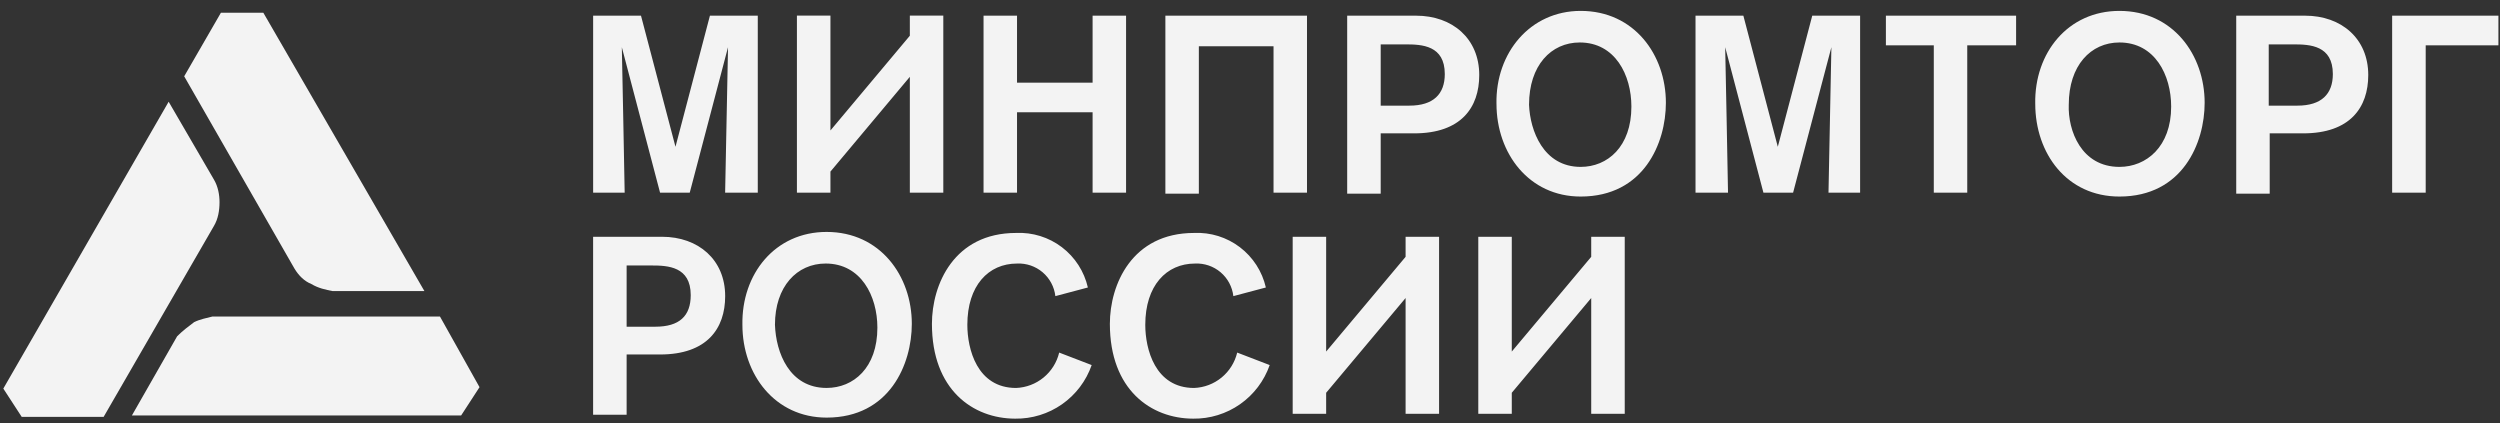 <svg width="189" height="32" viewBox="0 0 189 32" fill="none" xmlns="http://www.w3.org/2000/svg">
<rect x="0" y="0" width="189" height="32" fill="#333333" stroke="none"/>
<path d="M16.168 17.092C16.489 16.558 16.596 15.917 16.596 15.276C16.596 14.742 16.489 14.101 16.168 13.567L12.75 7.691L0.251 29.377L1.64 31.513H7.836L16.168 17.092Z" fill="#F3F3F3"/>
<path d="M22.257 20.297C22.578 20.831 23.005 21.258 23.539 21.472C24.073 21.792 24.607 21.899 25.141 22.006H32.085L19.907 0.961H16.702L13.925 5.769L22.257 20.297Z" fill="#F3F3F3"/>
<path d="M33.261 23.929H16.062C15.634 24.035 15.1 24.142 14.673 24.356C14.246 24.677 13.818 24.997 13.391 25.424L9.973 31.407H34.863L36.252 29.27L33.261 23.929Z" fill="#F3F3F3"/>
<path d="M83.906 24.481C83.906 21.513 85.573 17.611 90.274 17.611C91.518 17.553 92.742 17.935 93.734 18.688C94.726 19.442 95.421 20.52 95.699 21.734L93.242 22.387C93.16 21.686 92.816 21.042 92.279 20.585C91.742 20.128 91.051 19.893 90.347 19.924C88.178 19.924 86.583 21.591 86.583 24.557C86.583 26.364 87.309 29.33 90.275 29.33C91.036 29.3 91.766 29.023 92.353 28.54C92.941 28.057 93.355 27.395 93.532 26.655L95.989 27.599C95.571 28.796 94.788 29.831 93.75 30.558C92.711 31.285 91.47 31.667 90.203 31.65C87.021 31.643 83.906 29.474 83.906 24.481ZM70.454 24.481C70.454 21.513 72.118 17.611 76.817 17.611C78.062 17.554 79.287 17.935 80.278 18.688C81.27 19.442 81.965 20.52 82.243 21.734L79.786 22.387C79.704 21.686 79.36 21.042 78.823 20.585C78.285 20.128 77.595 19.893 76.89 19.924C74.721 19.924 73.131 21.591 73.131 24.557C73.131 26.364 73.853 29.33 76.817 29.33C77.578 29.3 78.307 29.023 78.895 28.54C79.483 28.057 79.897 27.395 80.074 26.655L82.531 27.599C82.114 28.797 81.331 29.832 80.292 30.56C79.253 31.287 78.012 31.668 76.745 31.65C73.561 31.643 70.454 29.474 70.454 24.481ZM56.126 24.555C56.056 20.717 58.587 17.534 62.492 17.534C66.544 17.534 68.933 20.863 68.933 24.481C68.933 27.519 67.266 31.571 62.492 31.571C58.588 31.57 56.126 28.314 56.126 24.555ZM58.587 24.555C58.66 26.651 59.67 29.328 62.492 29.328C64.52 29.328 66.33 27.808 66.33 24.77C66.33 22.385 65.096 19.923 62.419 19.923C60.25 19.923 58.587 21.659 58.587 24.555ZM44.839 31.355V17.9H50.05C52.798 17.9 54.823 19.634 54.823 22.385C54.823 24.842 53.449 26.799 49.903 26.799H47.373V31.356L44.839 31.355ZM47.373 24.699H49.543C51.351 24.699 52.219 23.901 52.219 22.311C52.219 20.143 50.484 20.07 49.251 20.07H47.373V24.699ZM120.296 31.282V22.531L114.29 29.694V31.284H111.759V17.902H114.29V26.578L120.296 19.416V17.9H122.83V31.282H120.296ZM106.263 31.282V22.531L100.257 29.694V31.284H97.727V17.902H100.257V26.578L106.263 19.416V17.9H108.794V31.282H106.263ZM153.864 7.84C153.794 4.007 156.325 0.824 160.23 0.824C164.282 0.824 166.671 4.153 166.671 7.771C166.671 10.809 165.008 14.859 160.23 14.859C156.253 14.862 153.865 11.605 153.865 7.842L153.864 7.84ZM156.398 7.912C156.325 9.867 157.342 12.617 160.23 12.617C162.258 12.617 164.14 11.097 164.14 8.058C164.14 5.67 162.907 3.211 160.23 3.211C158.062 3.213 156.399 4.949 156.399 7.914L156.398 7.912ZM113.133 7.84C113.06 4.007 115.668 0.824 119.501 0.824C123.552 0.824 125.941 4.153 125.941 7.771C125.941 10.809 124.275 14.859 119.501 14.859C115.597 14.862 113.134 11.605 113.134 7.842L113.133 7.84ZM115.595 7.912C115.668 9.867 116.678 12.617 119.501 12.617C121.524 12.617 123.333 11.097 123.333 8.058C123.333 5.67 122.105 3.211 119.428 3.211C117.26 3.213 115.596 4.949 115.596 7.914L115.595 7.912ZM169.059 14.641V1.185H174.265C177.013 1.185 179.04 2.92 179.04 5.67C179.04 8.132 177.665 10.082 174.119 10.082H171.589V14.641H169.059ZM171.516 7.986H173.686C175.494 7.986 176.363 7.117 176.363 5.598C176.363 3.428 174.627 3.355 173.397 3.355H171.516V7.986ZM101.847 14.641V1.185H107.058C109.806 1.185 111.831 2.92 111.831 5.67C111.831 8.132 110.457 10.082 106.912 10.082H104.381V14.641H101.847ZM104.381 7.986H106.55C108.359 7.986 109.226 7.117 109.226 5.598C109.226 3.428 107.492 3.355 106.263 3.355H104.381V7.986ZM88.103 14.641V1.185H98.809V14.567H96.279V3.499H90.633V14.641H88.103ZM180.846 14.567V1.185H188.88V3.426H183.383V14.567H180.846ZM146.195 14.567V3.426H142.574V1.185H152.417V3.426H148.724V14.567H146.195ZM138.234 14.567C138.234 14.207 138.453 3.568 138.453 3.568L135.558 14.567H133.315L130.424 3.568C130.424 3.568 130.638 14.132 130.638 14.567H128.181V1.185H131.798L134.402 11.097L137.006 1.185H140.624V14.567H138.234ZM82.6 14.567V8.489H76.887V14.567H74.356V1.185H76.887V6.25H82.6V1.185H85.131V14.567H82.6ZM68.784 14.567V5.807L62.781 12.972V14.564H60.247V1.181H62.781V9.863L68.784 2.701V1.181H71.314V14.564L68.784 14.567ZM54.82 14.567C54.82 14.207 55.039 3.568 55.039 3.568L52.144 14.567H49.901L47.01 3.568C47.01 3.568 47.225 14.132 47.225 14.567H44.841V1.185H48.459L51.066 11.097L53.67 1.185H57.288V14.567H54.82Z" fill="#F3F3F3"/>
</svg>
